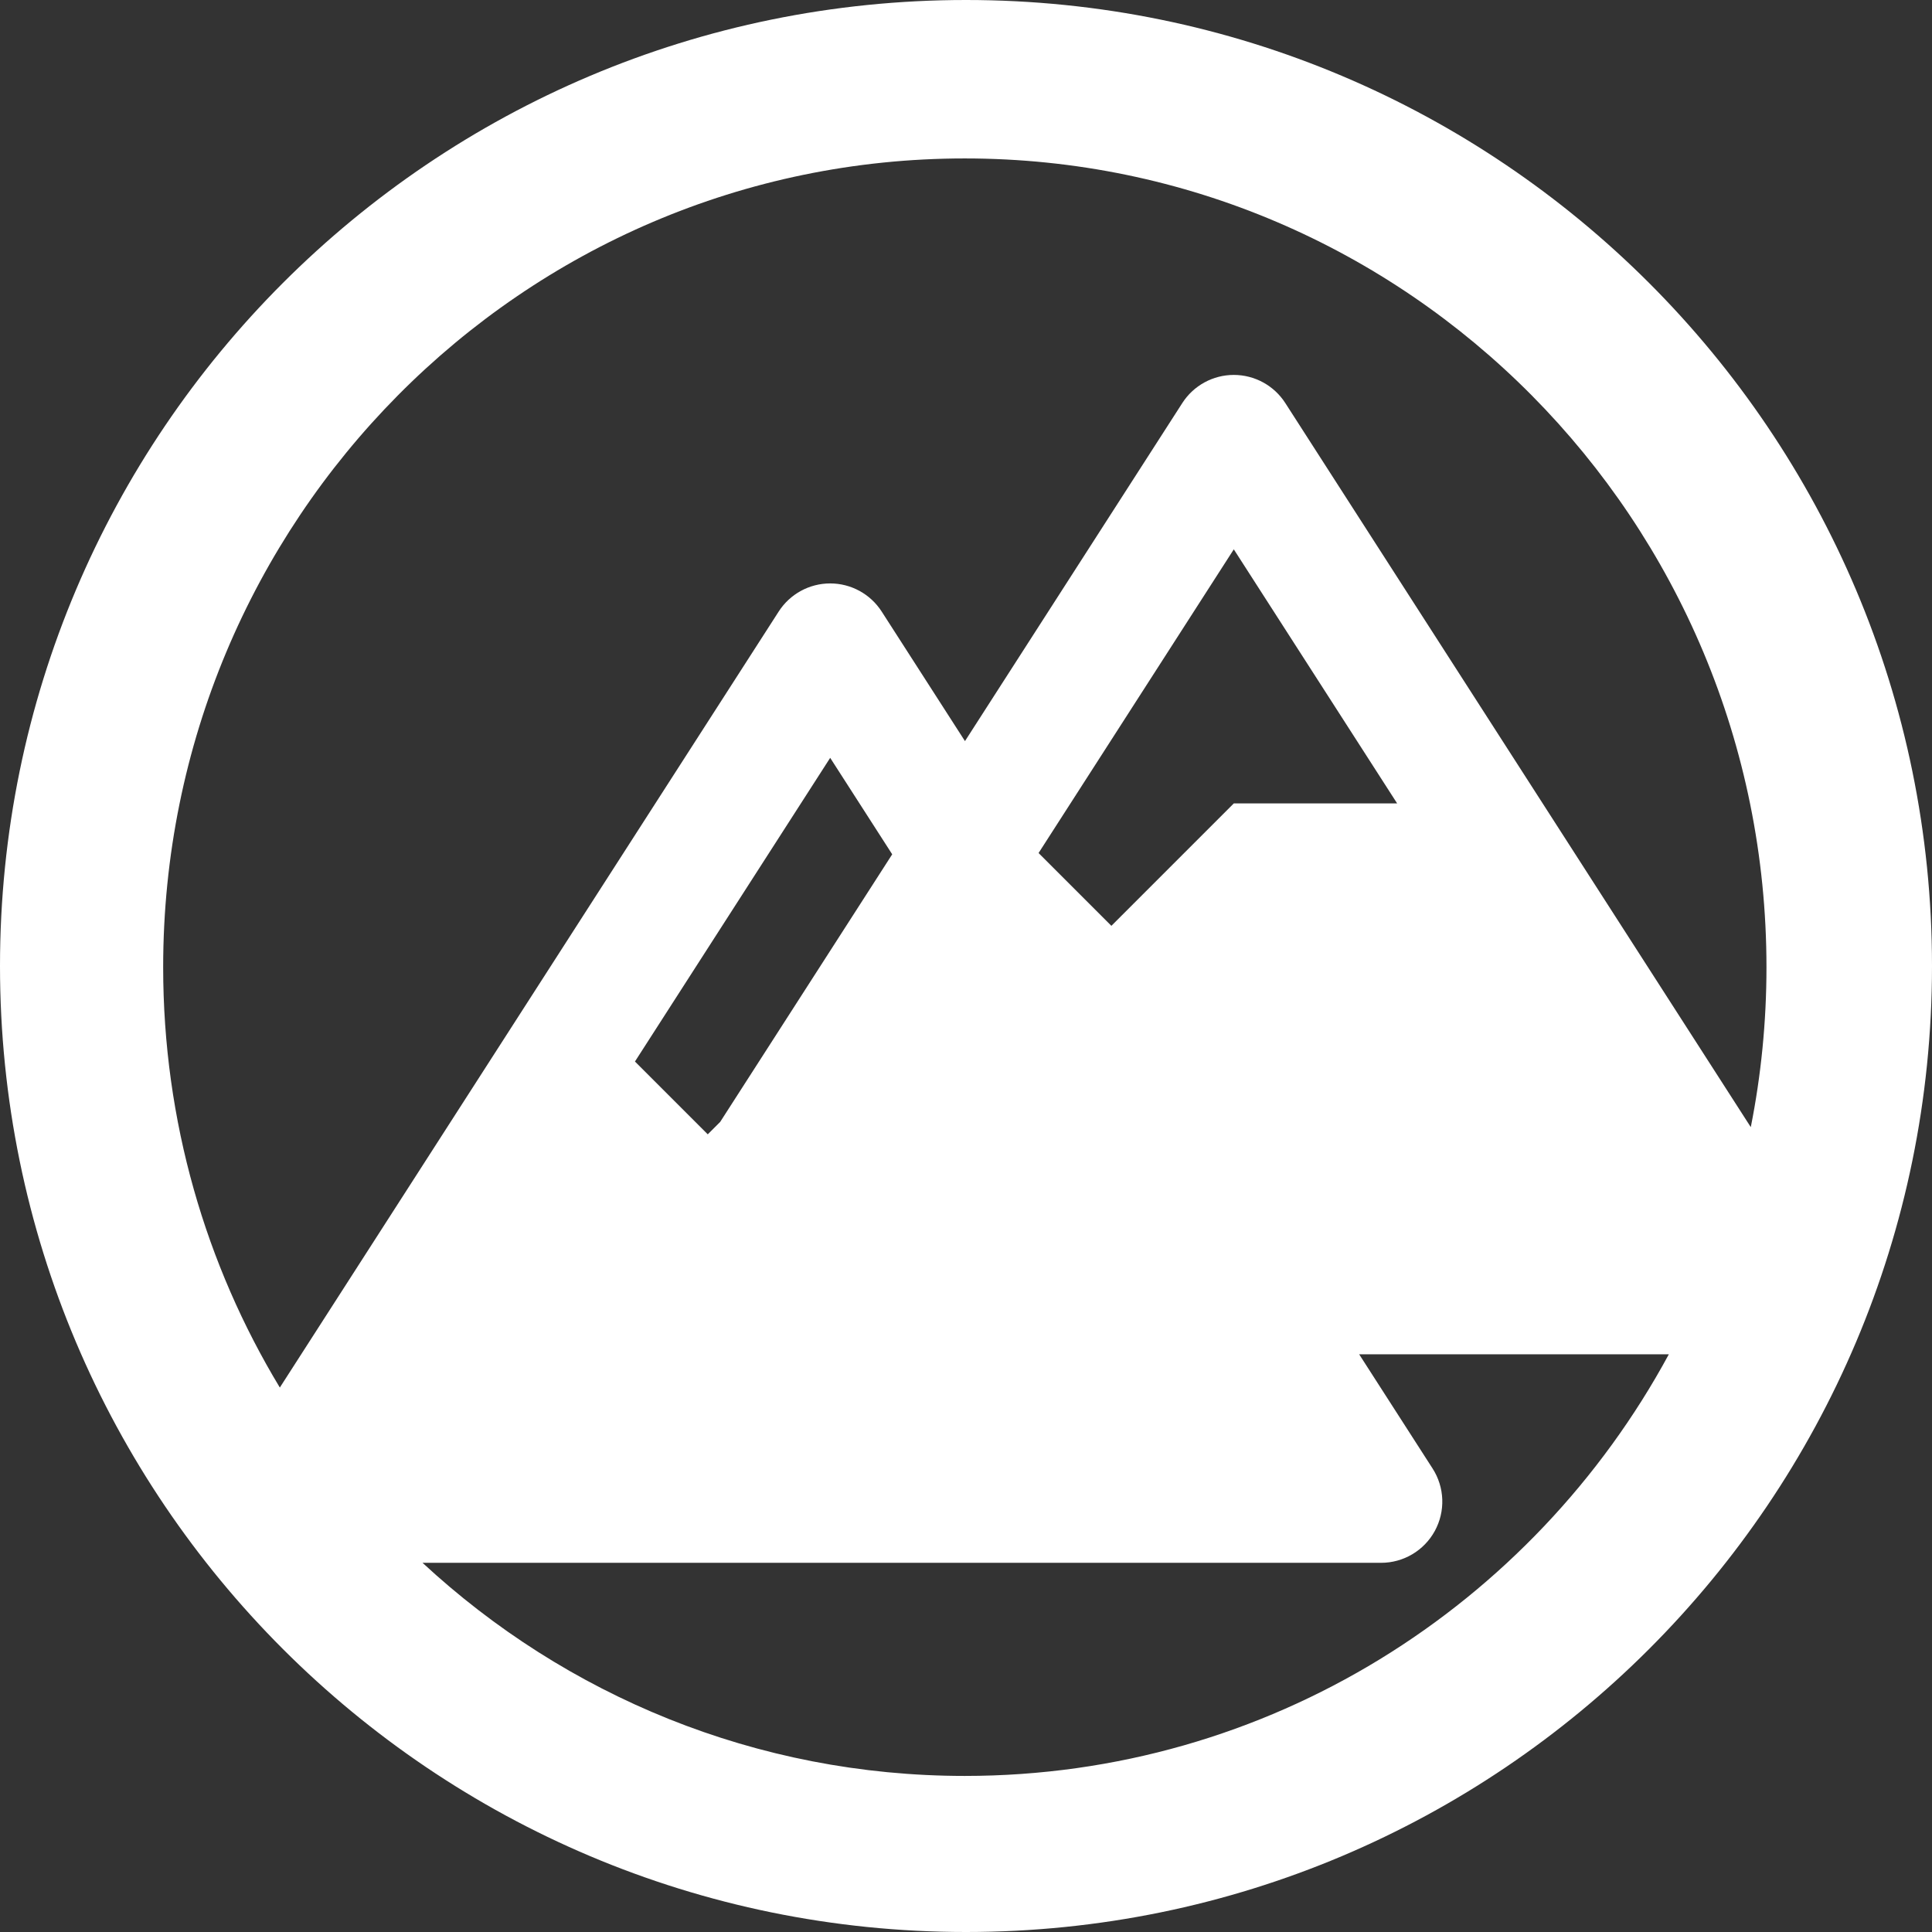 <svg width="1010" height="1010" viewBox="0 0 1010 1010" fill="none" xmlns="http://www.w3.org/2000/svg">
<rect x="0" y="0" width="1010" height="1010" fill="#333333" stroke="none"/>
<path fill-rule="evenodd" clip-rule="evenodd" d="M1010 505C1010 783.904 783.904 1010 505 1010C226.096 1010 0 783.904 0 505C0 226.096 226.096 0 505 0C783.904 0 1010 226.096 1010 505ZM872.421 708C801.317 839.326 663.161 928.409 504.382 928.409C395.056 928.409 295.508 886.176 220.892 817H722C733.71 817 744.48 810.61 750.09 800.33C752.844 795.287 754.188 789.596 753.983 783.854C753.777 778.113 752.028 772.532 748.92 767.7L710.541 708H872.421ZM915.268 589.241L671.92 210.7C666.03 201.54 655.89 196 645 196C634.11 196 623.97 201.54 618.08 210.7L504.464 387.435L460.92 319.7C455.03 310.54 444.89 305 434 305C423.11 305 412.97 310.54 407.08 319.7L146.289 725.376C107.593 661.337 85.3 586.104 85.3 505.618C85.3 272.117 272.929 82.827 504.382 82.827C735.834 82.827 923.464 272.117 923.464 505.618C923.464 534.246 920.644 562.21 915.268 589.241ZM370 593L376.484 586.516L466.422 446.612L434 396.18L331.94 554.94L370 593ZM645 287.18L730.39 420H645L581 484L542.94 445.94L645 287.18Z" fill="white"/>
</svg>
